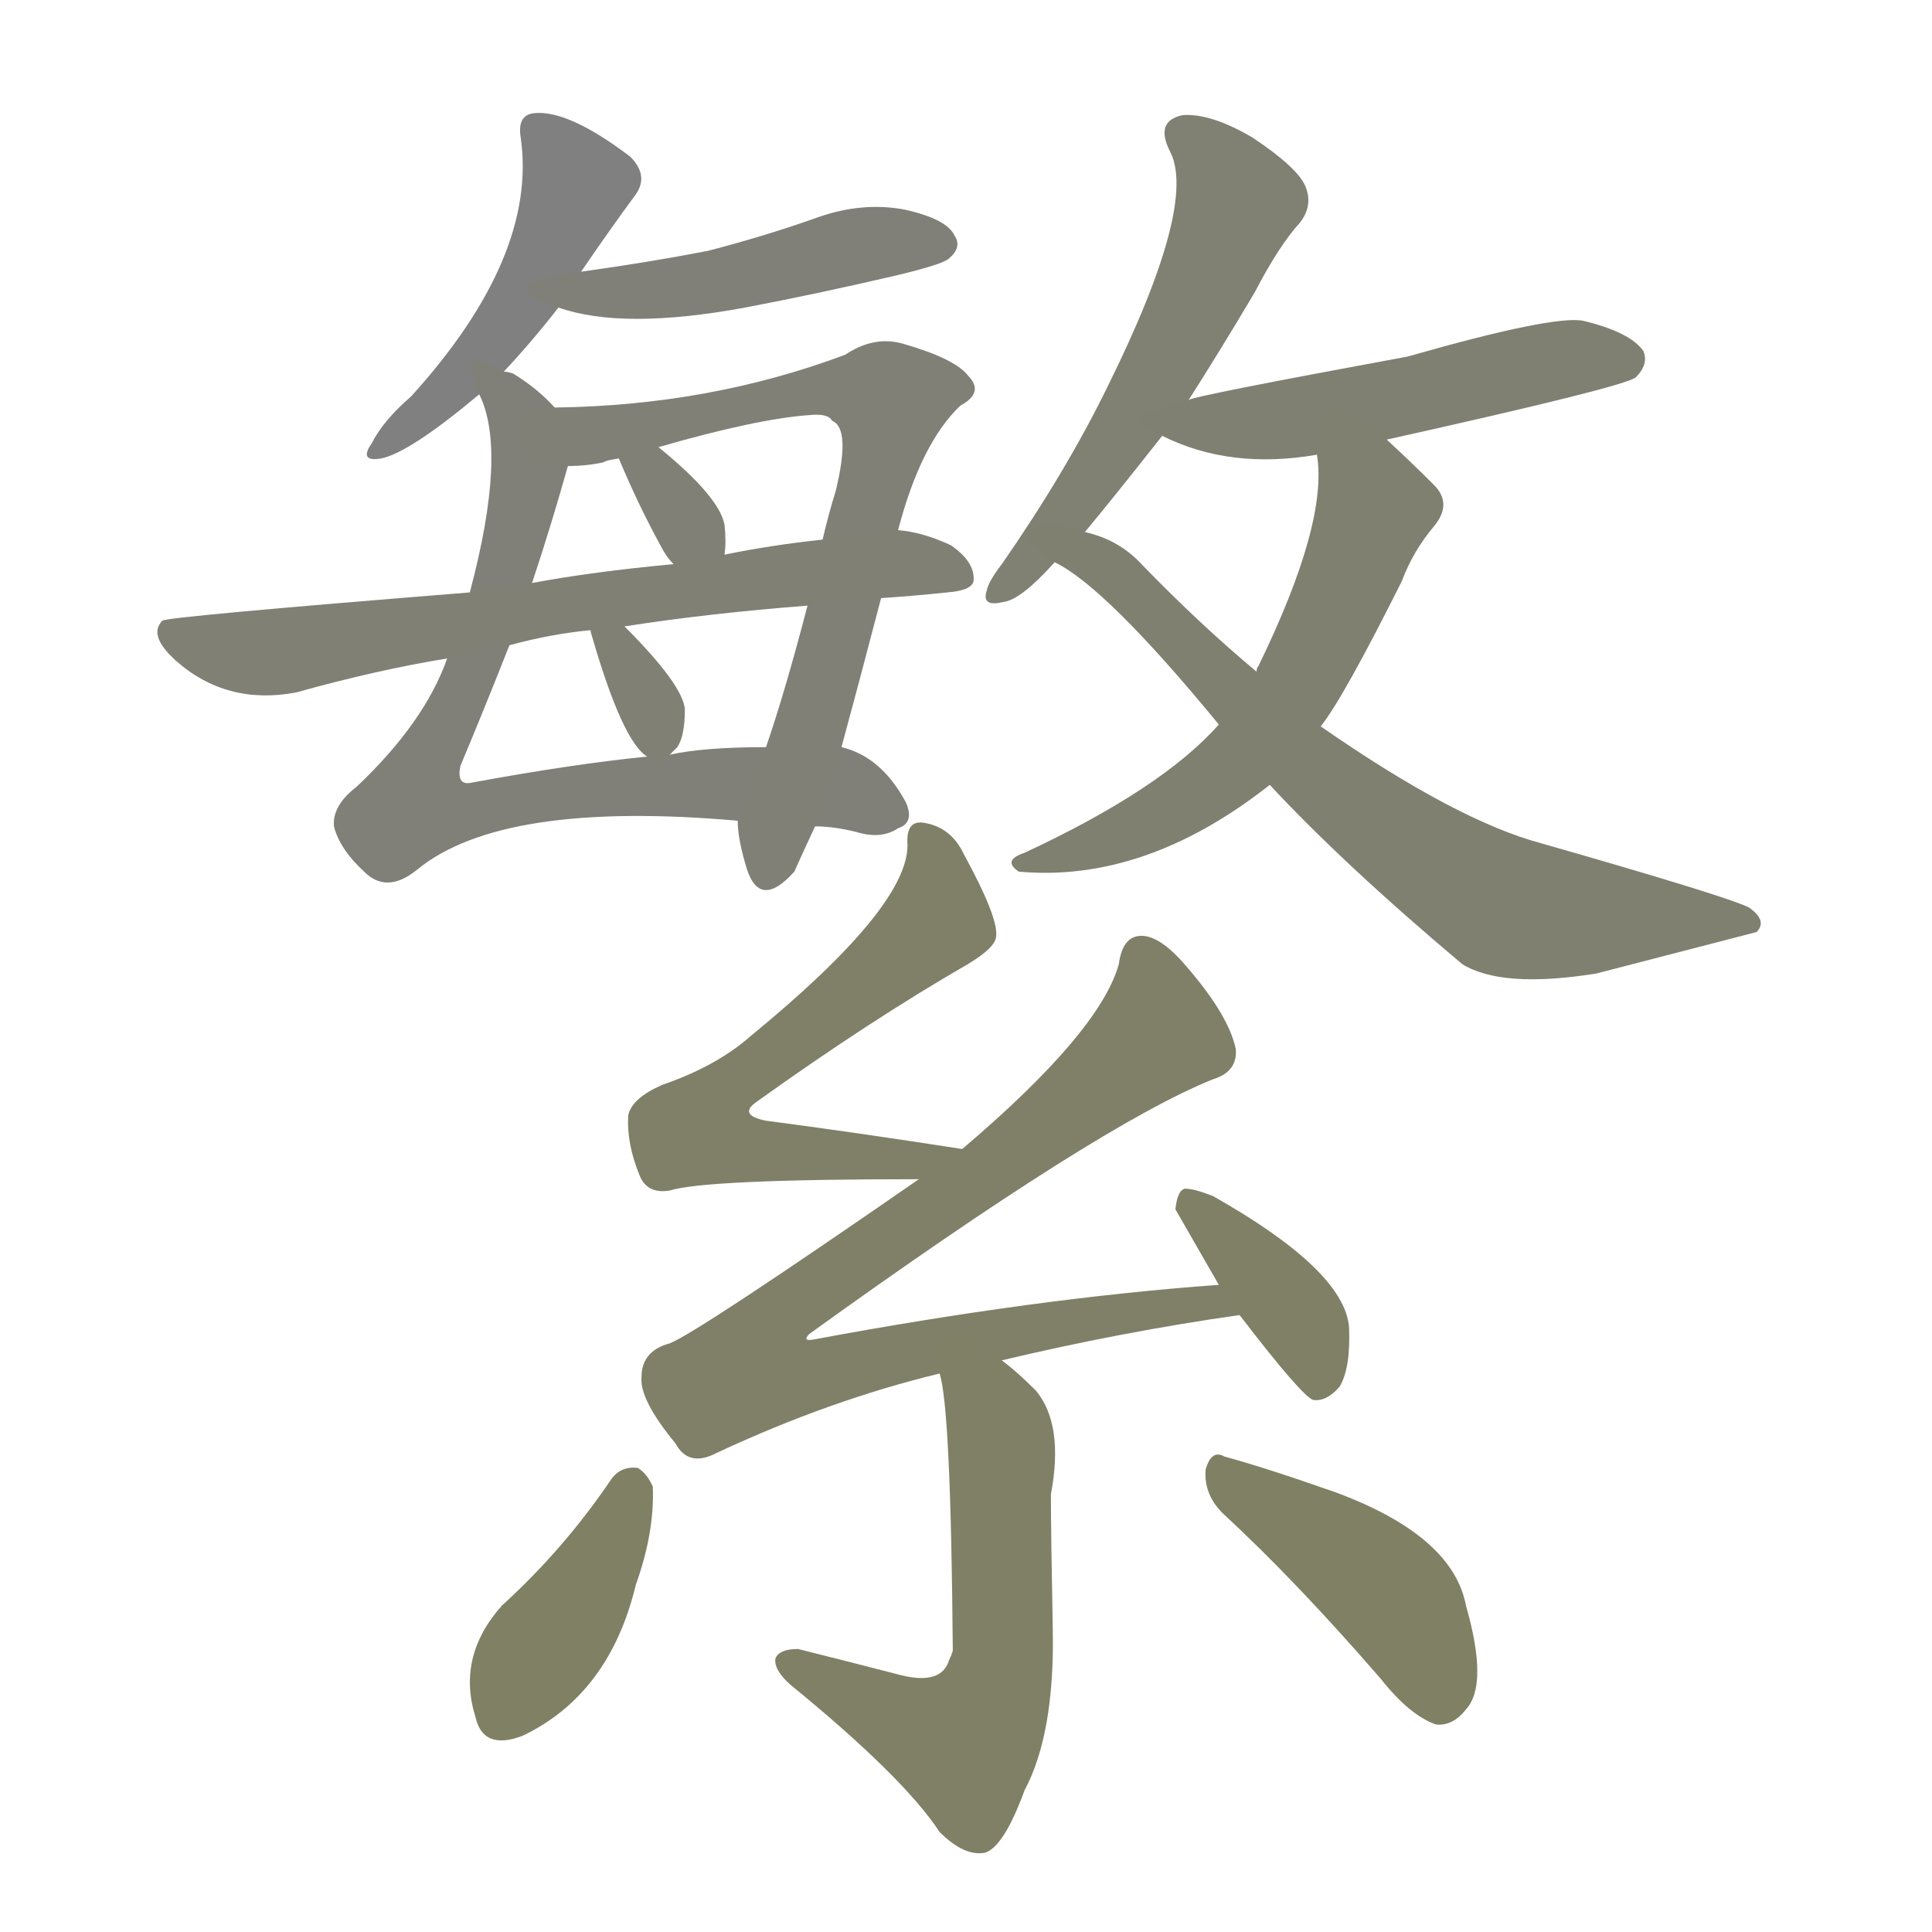 <svg version="1.1" viewBox="0 0 1024 1024" xmlns="http://www.w3.org/2000/svg">
  
  <g transform="scale(1, -1) translate(0, -900)">
    <style type="text/css">
        .stroke1 {fill: #808080;}
        .stroke2 {fill: #808079;}
        .stroke3 {fill: #808078;}
        .stroke4 {fill: #808077;}
        .stroke5 {fill: #808076;}
        .stroke6 {fill: #808075;}
        .stroke7 {fill: #808074;}
        .stroke8 {fill: #808073;}
        .stroke9 {fill: #808072;}
        .stroke10 {fill: #808071;}
        .stroke11 {fill: #808070;}
        .stroke12 {fill: #808069;}
        .stroke13 {fill: #808068;}
        .stroke14 {fill: #808067;}
        .stroke15 {fill: #808066;}
        .stroke16 {fill: #808065;}
        .stroke17 {fill: #808064;}
        .stroke18 {fill: #808063;}
        .stroke19 {fill: #808062;}
        .stroke20 {fill: #808061;}
        text {
            font-family: Helvetica;
            font-size: 50px;
            fill: #808060;
            paint-order: stroke;
            stroke: #000000;
            stroke-width: 4px;
            stroke-linecap: butt;
            stroke-linejoin: miter;
            font-weight: 800;
        }
    </style>

    <path d="M 267 703 Q 282 719 296 737 L 308 756 Q 323 778 337 797 Q 344 807 334 817 Q 301 842 283 840 Q 274 839 276 827 Q 285 764 218 690 Q 203 677 197 665 Q 190 655 202 657 Q 217 660 254 691 L 267 703 Z" class="stroke1"/>
    <path d="M 296 737 Q 330 725 395 737 Q 432 744 475 754 Q 500 760 503 763 Q 510 769 506 775 Q 502 784 479 789 Q 457 793 434 785 Q 406 775 375 767 Q 344 761 308 756 C 278 752 267 746 296 737 Z" class="stroke2"/>
    <path d="M 294 684 Q 285 694 272 702 Q 269 703 267 703 C 247 713 247 713 254 691 Q 269 661 249 586 L 237 551 Q 225 517 189 483 Q 176 473 177 462 Q 180 450 193 438 Q 205 426 221 439 Q 266 476 391 465 L 432 462 Q 442 462 454 459 Q 467 455 476 461 Q 485 464 480 475 Q 467 499 446 504 L 406 504 Q 373 504 355 500 L 343 499 Q 303 495 249 485 Q 242 484 244 494 Q 257 525 270 558 L 282 591 Q 292 621 301 653 C 307 672 307 672 294 684 Z" class="stroke3"/>
    <path d="M 476 619 Q 488 665 509 685 Q 522 692 513 701 Q 506 710 478 718 Q 463 722 448 712 Q 376 685 294 684 C 264 683 271 651 301 653 Q 311 653 320 655 Q 321 656 328 657 L 349 663 Q 401 678 429 680 Q 439 681 441 677 Q 451 673 443 640 Q 439 627 436 614 L 428 579 Q 416 533 406 504 L 391 465 Q 391 455 396 439 Q 403 418 421 438 Q 425 447 432 462 L 446 504 Q 455 537 467 583 L 476 619 Z" class="stroke4"/>
    <path d="M 384 622 Q 381 637 349 663 C 326 682 316 685 328 657 Q 338 633 350 611 Q 353 605 357 601 C 377 579 381 576 384 606 Q 385 613 384 622 Z" class="stroke5"/>
    <path d="M 467 583 Q 483 584 502 586 Q 515 587 516 592 Q 517 602 504 611 Q 489 618 476 619 L 436 614 Q 408 611 384 606 L 357 601 Q 314 597 282 591 L 249 586 Q 87 573 86 571 Q 85 570 84 568 Q 81 561 93 550 Q 120 526 157 533 Q 200 545 237 551 L 270 558 Q 292 564 313 566 L 331 568 Q 376 575 428 579 L 467 583 Z" class="stroke6"/>
    <path d="M 359 504 Q 363 510 363 524 Q 362 537 331 568 C 310 589 307 592 313 566 Q 313 565 314 562 Q 330 507 343 499 C 349 494 349 494 355 500 Q 356 501 359 504 Z" class="stroke7"/>
    <path d="M 630 688 Q 646 713 665 745 Q 678 770 689 782 Q 696 791 692 801 Q 688 811 664 827 Q 642 840 627 839 Q 612 836 620 820 Q 635 792 587 695 Q 565 650 531 601 Q 524 592 523 587 Q 520 578 532 581 Q 541 582 559 602 L 575 618 Q 590 636 616 669 L 630 688 Z" class="stroke8"/>
    <path d="M 735 667 Q 861 695 867 700 Q 874 707 871 714 Q 864 724 839 730 Q 823 733 746 711 Q 632 690 630 688 C 601 680 595 678 616 669 Q 652 651 698 659 L 735 667 Z" class="stroke9"/>
    <path d="M 646 516 Q 616 482 543 448 Q 531 444 540 438 Q 607 432 673 484 L 700 515 Q 712 530 743 592 Q 749 608 760 621 Q 770 633 760 643 Q 748 655 735 667 C 713 687 696 689 698 659 Q 704 623 667 547 Q 666 546 666 544 L 646 516 Z" class="stroke10"/>
    <path d="M 559 602 Q 586 589 646 516 L 673 484 Q 712 442 775 389 Q 796 376 846 384 Q 927 405 931 406 Q 937 412 927 419 Q 915 425 817 453 Q 772 465 700 515 L 666 544 Q 636 569 605 601 Q 593 614 575 618 C 547 628 534 618 559 602 Z" class="stroke11"/>
    <path d="M 510 291 Q 452 300 406 306 Q 391 309 401 316 Q 461 359 513 389 Q 528 398 528 404 Q 529 414 511 447 Q 504 462 489 464 Q 480 465 481 452 Q 481 419 398 351 Q 380 335 351 325 Q 335 318 333 309 Q 332 294 339 277 Q 343 267 355 269 Q 374 275 487 275 C 517 275 540 286 510 291 Z" class="stroke12"/>
    <path d="M 531 179 Q 594 194 657 203 C 687 207 676 221 646 219 Q 549 212 431 190 Q 425 189 429 193 Q 583 304 643 328 Q 656 332 655 344 Q 651 363 626 391 Q 614 404 605 404 Q 595 404 593 389 Q 583 353 510 291 L 487 275 Q 370 194 355 188 Q 340 184 340 170 Q 339 158 358 135 Q 365 122 380 130 Q 440 158 498 172 L 531 179 Z" class="stroke13"/>
    <path d="M 657 203 Q 690 160 696 158 Q 703 157 710 165 Q 716 175 715 197 Q 712 227 643 266 Q 633 270 628 270 Q 624 269 623 259 L 646 219 L 657 203 Z" class="stroke14"/>
    <path d="M 498 172 Q 504 154 505 25 Q 504 22 503 20 Q 499 7 478 12 Q 451 19 423 26 Q 413 26 411 21 Q 410 15 419 7 Q 479 -42 498 -71 Q 511 -84 522 -82 Q 532 -79 543 -49 Q 559 -19 558 36 Q 557 88 557 108 Q 564 145 549 163 Q 539 173 531 179 C 508 198 492 201 498 172 Z" class="stroke15"/>
    <path d="M 324 116 Q 299 79 266 49 Q 242 22 252 -10 Q 256 -28 277 -20 Q 323 2 337 60 Q 347 88 346 112 Q 343 119 338 122 Q 329 123 324 116 Z" class="stroke16"/>
    <path d="M 648 98 Q 687 62 732 10 Q 747 -9 761 -14 Q 770 -15 777 -6 Q 789 7 777 49 Q 770 86 708 109 Q 671 122 649 128 Q 642 132 639 121 Q 638 108 648 98 Z" class="stroke17"/>
    
    
    
    
    
    
    
    
    
    
    
    
    
    
    
    
    </g>
</svg>